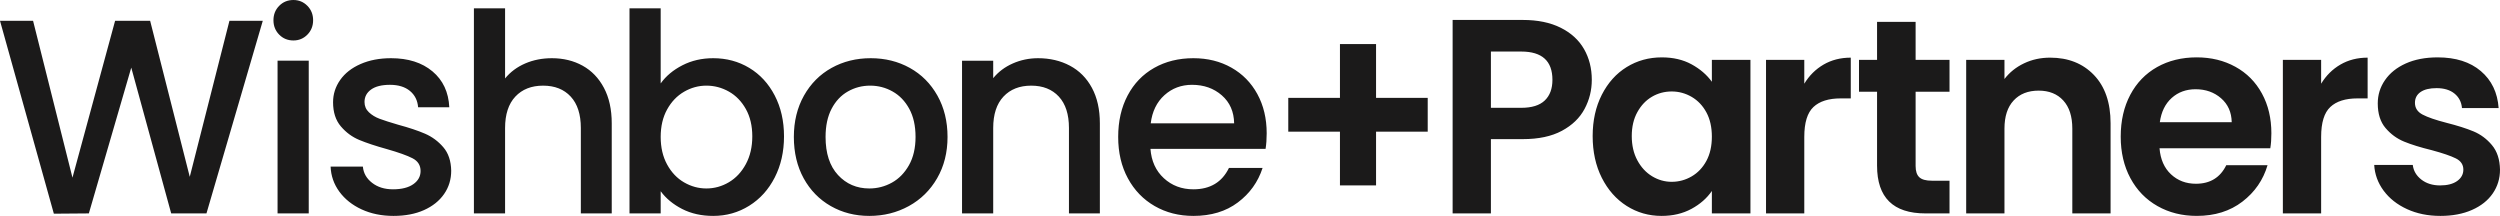 <svg width="220" height="19" viewBox="0 0 220 19" fill="none" xmlns="http://www.w3.org/2000/svg">
<g clip-path="url(#clip0_2_476)">
<path fill-rule="evenodd" clip-rule="evenodd" d="M34.412 5.122C35.92 5.122 37.135 5.508 38.058 6.281C38.98 7.053 39.473 8.106 39.538 9.439H36.794C36.746 8.838 36.505 8.358 36.072 8C35.639 7.643 35.053 7.464 34.316 7.464C33.593 7.464 33.04 7.602 32.655 7.878C32.27 8.155 32.077 8.521 32.077 8.976C32.077 9.334 32.206 9.634 32.462 9.878C32.719 10.122 33.032 10.313 33.401 10.451C33.77 10.59 34.316 10.764 35.037 10.976C36 11.236 36.79 11.5 37.408 11.768C38.026 12.037 38.559 12.431 39.008 12.951C39.457 13.472 39.69 14.163 39.706 15.024C39.706 15.789 39.498 16.472 39.08 17.073C38.663 17.675 38.074 18.146 37.312 18.488C36.55 18.829 35.655 19 34.628 19C33.586 19 32.651 18.807 31.825 18.427C30.998 18.045 30.345 17.524 29.863 16.866C29.382 16.207 29.125 15.472 29.093 14.659H31.933C31.981 15.228 32.25 15.703 32.739 16.085C33.228 16.468 33.842 16.659 34.58 16.659C35.35 16.659 35.948 16.508 36.373 16.207C36.798 15.907 37.011 15.52 37.011 15.049C37.011 14.545 36.774 14.171 36.301 13.927C35.828 13.683 35.078 13.415 34.051 13.122C33.056 12.846 32.246 12.577 31.62 12.317C30.994 12.057 30.453 11.659 29.996 11.122C29.538 10.585 29.31 9.878 29.31 9C29.31 8.285 29.518 7.63 29.936 7.037C30.353 6.443 30.95 5.976 31.729 5.634C32.507 5.293 33.401 5.122 34.412 5.122ZM105.018 5.122C106.27 5.122 107.385 5.399 108.363 5.952C109.342 6.504 110.104 7.281 110.649 8.281C111.195 9.281 111.468 10.431 111.468 11.732C111.468 12.236 111.436 12.691 111.371 13.098H101.24C101.32 14.171 101.711 15.033 102.419 15.683C103.125 16.333 103.991 16.659 105.018 16.659C106.494 16.659 107.537 16.033 108.147 14.781H111.107C110.706 16.016 109.98 17.029 108.929 17.817C107.878 18.606 106.574 19 105.018 19C103.751 19 102.616 18.711 101.613 18.134C100.61 17.557 99.824 16.744 99.255 15.695C98.685 14.646 98.4 13.431 98.4 12.049C98.4 10.667 98.677 9.451 99.231 8.403C99.784 7.354 100.562 6.545 101.565 5.976C102.568 5.407 103.719 5.122 105.018 5.122ZM76.621 5.122C77.889 5.122 79.036 5.406 80.062 5.975C81.089 6.545 81.9 7.358 82.493 8.414C83.087 9.471 83.383 10.683 83.383 12.049C83.383 13.414 83.079 14.626 82.469 15.683C81.859 16.739 81.029 17.556 79.978 18.134C78.927 18.711 77.768 19 76.501 19C75.249 19 74.118 18.711 73.108 18.134C72.097 17.556 71.303 16.744 70.725 15.695C70.148 14.646 69.859 13.431 69.859 12.049C69.859 10.683 70.156 9.471 70.749 8.414C71.343 7.358 72.153 6.545 73.18 5.975C74.207 5.406 75.354 5.122 76.621 5.122ZM214.513 5.049C216.101 5.049 217.369 5.451 218.315 6.256C219.262 7.061 219.783 8.146 219.88 9.512H216.655C216.607 8.975 216.384 8.549 215.993 8.232C215.6 7.914 215.075 7.756 214.417 7.756C213.805 7.756 213.338 7.87 213.009 8.097C212.68 8.325 212.516 8.642 212.516 9.049C212.516 9.504 212.74 9.849 213.19 10.085C213.637 10.321 214.337 10.561 215.283 10.805C216.246 11.049 217.04 11.301 217.666 11.561C218.291 11.821 218.833 12.223 219.29 12.768C219.747 13.313 219.982 14.032 220 14.927C220 15.707 219.787 16.406 219.362 17.024C218.937 17.642 218.327 18.126 217.533 18.475C216.739 18.825 215.813 19 214.754 19C213.663 19 212.684 18.8 211.818 18.402C210.95 18.004 210.266 17.463 209.76 16.78C209.255 16.097 208.978 15.341 208.93 14.512H212.323C212.385 15.032 212.64 15.463 213.081 15.805C213.522 16.146 214.072 16.317 214.73 16.317C215.369 16.317 215.871 16.187 216.234 15.927C216.595 15.666 216.775 15.333 216.775 14.927C216.775 14.488 216.553 14.158 216.113 13.939C215.672 13.719 214.97 13.479 214.008 13.219C213.013 12.975 212.197 12.723 211.565 12.463C210.931 12.203 210.386 11.805 209.929 11.268C209.471 10.732 209.243 10.008 209.243 9.097C209.243 8.349 209.453 7.667 209.881 7.049C210.306 6.431 210.915 5.943 211.708 5.585C212.504 5.228 213.438 5.049 214.513 5.049ZM146.24 5.049C147.235 5.049 148.107 5.252 148.853 5.658C149.599 6.065 150.197 6.577 150.644 7.195V5.268H154.039V18.78H150.644V16.805C150.211 17.439 149.615 17.963 148.853 18.378C148.089 18.792 147.211 19 146.216 19C145.095 19 144.07 18.707 143.148 18.122C142.225 17.536 141.497 16.711 140.958 15.646C140.422 14.581 140.154 13.357 140.154 11.975C140.154 10.61 140.422 9.398 140.958 8.341C141.497 7.284 142.225 6.471 143.148 5.902C144.07 5.333 145.103 5.049 146.24 5.049ZM58.14 0.732V7.341C58.605 6.691 59.243 6.158 60.053 5.744C60.863 5.329 61.766 5.122 62.76 5.122C63.931 5.122 64.99 5.406 65.937 5.975C66.883 6.545 67.629 7.354 68.175 8.402C68.72 9.451 68.993 10.65 68.993 12C68.993 13.349 68.72 14.557 68.175 15.622C67.629 16.687 66.879 17.516 65.925 18.109C64.97 18.703 63.915 19 62.76 19C61.733 19 60.823 18.796 60.029 18.39C59.235 17.983 58.605 17.463 58.14 16.829V18.78H55.396V0.732H58.14ZM193.313 5.048C194.58 5.048 195.713 5.325 196.716 5.878C197.719 6.43 198.499 7.215 199.051 8.231C199.606 9.247 199.881 10.414 199.881 11.731C199.881 12.219 199.851 12.658 199.785 13.048H190.038C190.118 14.024 190.455 14.788 191.049 15.341C191.642 15.894 192.372 16.17 193.241 16.17C194.492 16.17 195.381 15.625 195.912 14.536H199.544C199.161 15.837 198.423 16.906 197.332 17.743C196.239 18.582 194.901 18.999 193.313 18.999C192.028 18.999 190.876 18.711 189.858 18.133C188.839 17.556 188.045 16.739 187.477 15.682C186.908 14.625 186.623 13.406 186.623 12.024C186.623 10.627 186.904 9.4 187.465 8.341C188.025 7.284 188.813 6.473 189.824 5.902C190.834 5.335 191.997 5.048 193.313 5.048ZM2.91 1.829L6.377 15.634L10.129 1.829H13.212L16.699 15.561L20.191 1.829H23.125L18.169 18.78H15.065L11.551 5.951L7.819 18.78L4.739 18.805L0 1.829H2.91ZM208.351 5.073V8.659H207.46C206.403 8.659 205.603 8.911 205.068 9.415C204.528 9.919 204.26 10.797 204.26 12.049V18.78H200.892V5.269H204.26V7.366C204.693 6.651 205.258 6.09 205.956 5.683C206.656 5.277 207.452 5.073 208.351 5.073ZM91.349 5.122C92.392 5.122 93.326 5.342 94.153 5.781C94.979 6.22 95.625 6.87 96.09 7.732C96.555 8.594 96.788 9.634 96.788 10.854V18.78H94.068V11.268C94.068 10.065 93.772 9.142 93.178 8.5C92.584 7.858 91.774 7.537 90.747 7.537C89.721 7.537 88.906 7.858 88.305 8.5C87.703 9.142 87.402 10.065 87.402 11.268V18.78H84.659V5.342H87.402V6.878C87.852 6.325 88.425 5.894 89.123 5.585C89.821 5.277 90.563 5.122 91.349 5.122ZM162.868 5.073V8.659H161.978C160.921 8.659 160.121 8.911 159.585 9.415C159.046 9.919 158.777 10.797 158.777 12.049V18.78H155.41V5.269H158.777V7.366C159.21 6.651 159.776 6.09 160.474 5.683C161.174 5.277 161.97 5.073 162.868 5.073ZM44.447 0.732V6.902C44.913 6.333 45.502 5.894 46.216 5.585C46.93 5.277 47.712 5.122 48.563 5.122C49.573 5.122 50.476 5.342 51.27 5.781C52.064 6.22 52.69 6.87 53.147 7.732C53.604 8.594 53.833 9.634 53.833 10.854V18.78H51.114V11.268C51.114 10.065 50.817 9.142 50.223 8.5C49.63 7.858 48.819 7.537 47.792 7.537C46.766 7.537 45.952 7.858 45.35 8.5C44.748 9.142 44.447 10.065 44.447 11.268V18.78H41.704V0.732H44.447ZM27.169 5.341V18.78H24.425V5.341H27.169ZM134.015 1.756C135.315 1.756 136.422 1.983 137.336 2.439C138.251 2.894 138.937 3.52 139.394 4.317C139.851 5.114 140.078 6.016 140.078 7.024C140.078 7.935 139.867 8.788 139.442 9.585C139.017 10.382 138.351 11.024 137.445 11.512C136.538 11.999 135.395 12.243 134.015 12.243H131.2V18.78H127.831V1.756H134.015ZM168.574 1.927V5.268H171.558V8.073H168.574V14.609C168.574 15.065 168.682 15.394 168.899 15.597C169.115 15.8 169.48 15.902 169.994 15.902H171.558V18.78H169.44C166.6 18.78 165.181 17.382 165.181 14.585V8.073H163.592V5.268H165.181V1.927H168.574ZM180.412 5.073C182.001 5.073 183.286 5.581 184.263 6.597C185.241 7.613 185.731 9.032 185.731 10.853V18.78H182.364V11.317C182.364 10.243 182.097 9.418 181.567 8.841C181.04 8.264 180.316 7.975 179.402 7.975C178.471 7.975 177.737 8.264 177.202 8.841C176.662 9.418 176.393 10.243 176.393 11.317V18.78H173.024V5.268H176.393V6.951C176.843 6.366 177.416 5.906 178.116 5.573C178.812 5.24 179.578 5.073 180.412 5.073ZM62.159 7.536C61.469 7.536 60.815 7.715 60.197 8.073C59.58 8.431 59.082 8.951 58.705 9.634C58.328 10.317 58.14 11.122 58.14 12.049C58.14 12.975 58.328 13.784 58.705 14.475C59.082 15.166 59.58 15.691 60.197 16.048C60.815 16.406 61.469 16.585 62.159 16.585C62.864 16.585 63.526 16.402 64.144 16.036C64.762 15.67 65.259 15.138 65.636 14.439C66.013 13.739 66.202 12.927 66.202 12C66.202 11.073 66.013 10.272 65.636 9.597C65.259 8.923 64.762 8.41 64.144 8.061C63.526 7.711 62.864 7.536 62.159 7.536ZM76.573 7.536C75.867 7.536 75.213 7.707 74.612 8.049C74.01 8.39 73.533 8.898 73.18 9.573C72.827 10.248 72.65 11.073 72.65 12.049C72.65 13.496 73.015 14.614 73.745 15.402C74.475 16.191 75.394 16.585 76.501 16.585C77.207 16.585 77.868 16.414 78.486 16.073C79.104 15.731 79.605 15.219 79.99 14.536C80.375 13.853 80.568 13.024 80.568 12.049C80.568 11.073 80.383 10.248 80.014 9.573C79.645 8.898 79.156 8.39 78.546 8.049C77.937 7.707 77.279 7.536 76.573 7.536ZM121.093 3.878V8.61H125.639V11.585H121.093V16.317H117.916V11.585H113.368V8.61H117.916V3.878H121.093ZM147.108 8.049C146.481 8.049 145.903 8.203 145.374 8.512C144.846 8.821 144.415 9.272 144.088 9.866C143.759 10.459 143.595 11.162 143.595 11.975C143.595 12.788 143.759 13.5 144.088 14.11C144.415 14.719 144.85 15.187 145.386 15.512C145.925 15.837 146.497 16 147.108 16C147.732 16 148.318 15.841 148.865 15.524C149.409 15.207 149.842 14.752 150.163 14.158C150.483 13.565 150.644 12.853 150.644 12.024C150.644 11.195 150.483 10.483 150.163 9.89C149.842 9.297 149.409 8.841 148.865 8.524C148.318 8.207 147.732 8.049 147.108 8.049ZM104.898 7.464C103.951 7.464 103.141 7.769 102.467 8.378C101.793 8.988 101.392 9.813 101.264 10.854H108.604C108.588 9.829 108.227 9.008 107.521 8.39C106.813 7.773 105.941 7.464 104.898 7.464ZM193.215 7.853C192.38 7.853 191.679 8.109 191.109 8.621C190.539 9.134 190.191 9.845 190.064 10.755H196.391C196.375 9.877 196.062 9.174 195.453 8.646C194.845 8.117 194.097 7.853 193.215 7.853ZM133.871 4.536H131.2V9.487H133.871C134.801 9.487 135.489 9.272 135.941 8.841C136.39 8.41 136.614 7.805 136.614 7.024C136.614 5.366 135.7 4.536 133.871 4.536ZM25.821 0C26.303 0 26.712 0.171 27.049 0.512C27.386 0.854 27.554 1.276 27.554 1.78C27.554 2.284 27.386 2.707 27.049 3.049C26.712 3.39 26.303 3.561 25.821 3.561C25.324 3.561 24.907 3.39 24.57 3.049C24.233 2.707 24.064 2.284 24.064 1.78C24.064 1.276 24.233 0.854 24.57 0.512C24.907 0.171 25.324 0 25.821 0Z" fill="#1B1A1A"/>
</g>
<defs>
<clipPath id="clip0_2_476">
<rect width="220" height="19" fill="white"/>
</clipPath>
</defs>
</svg>
